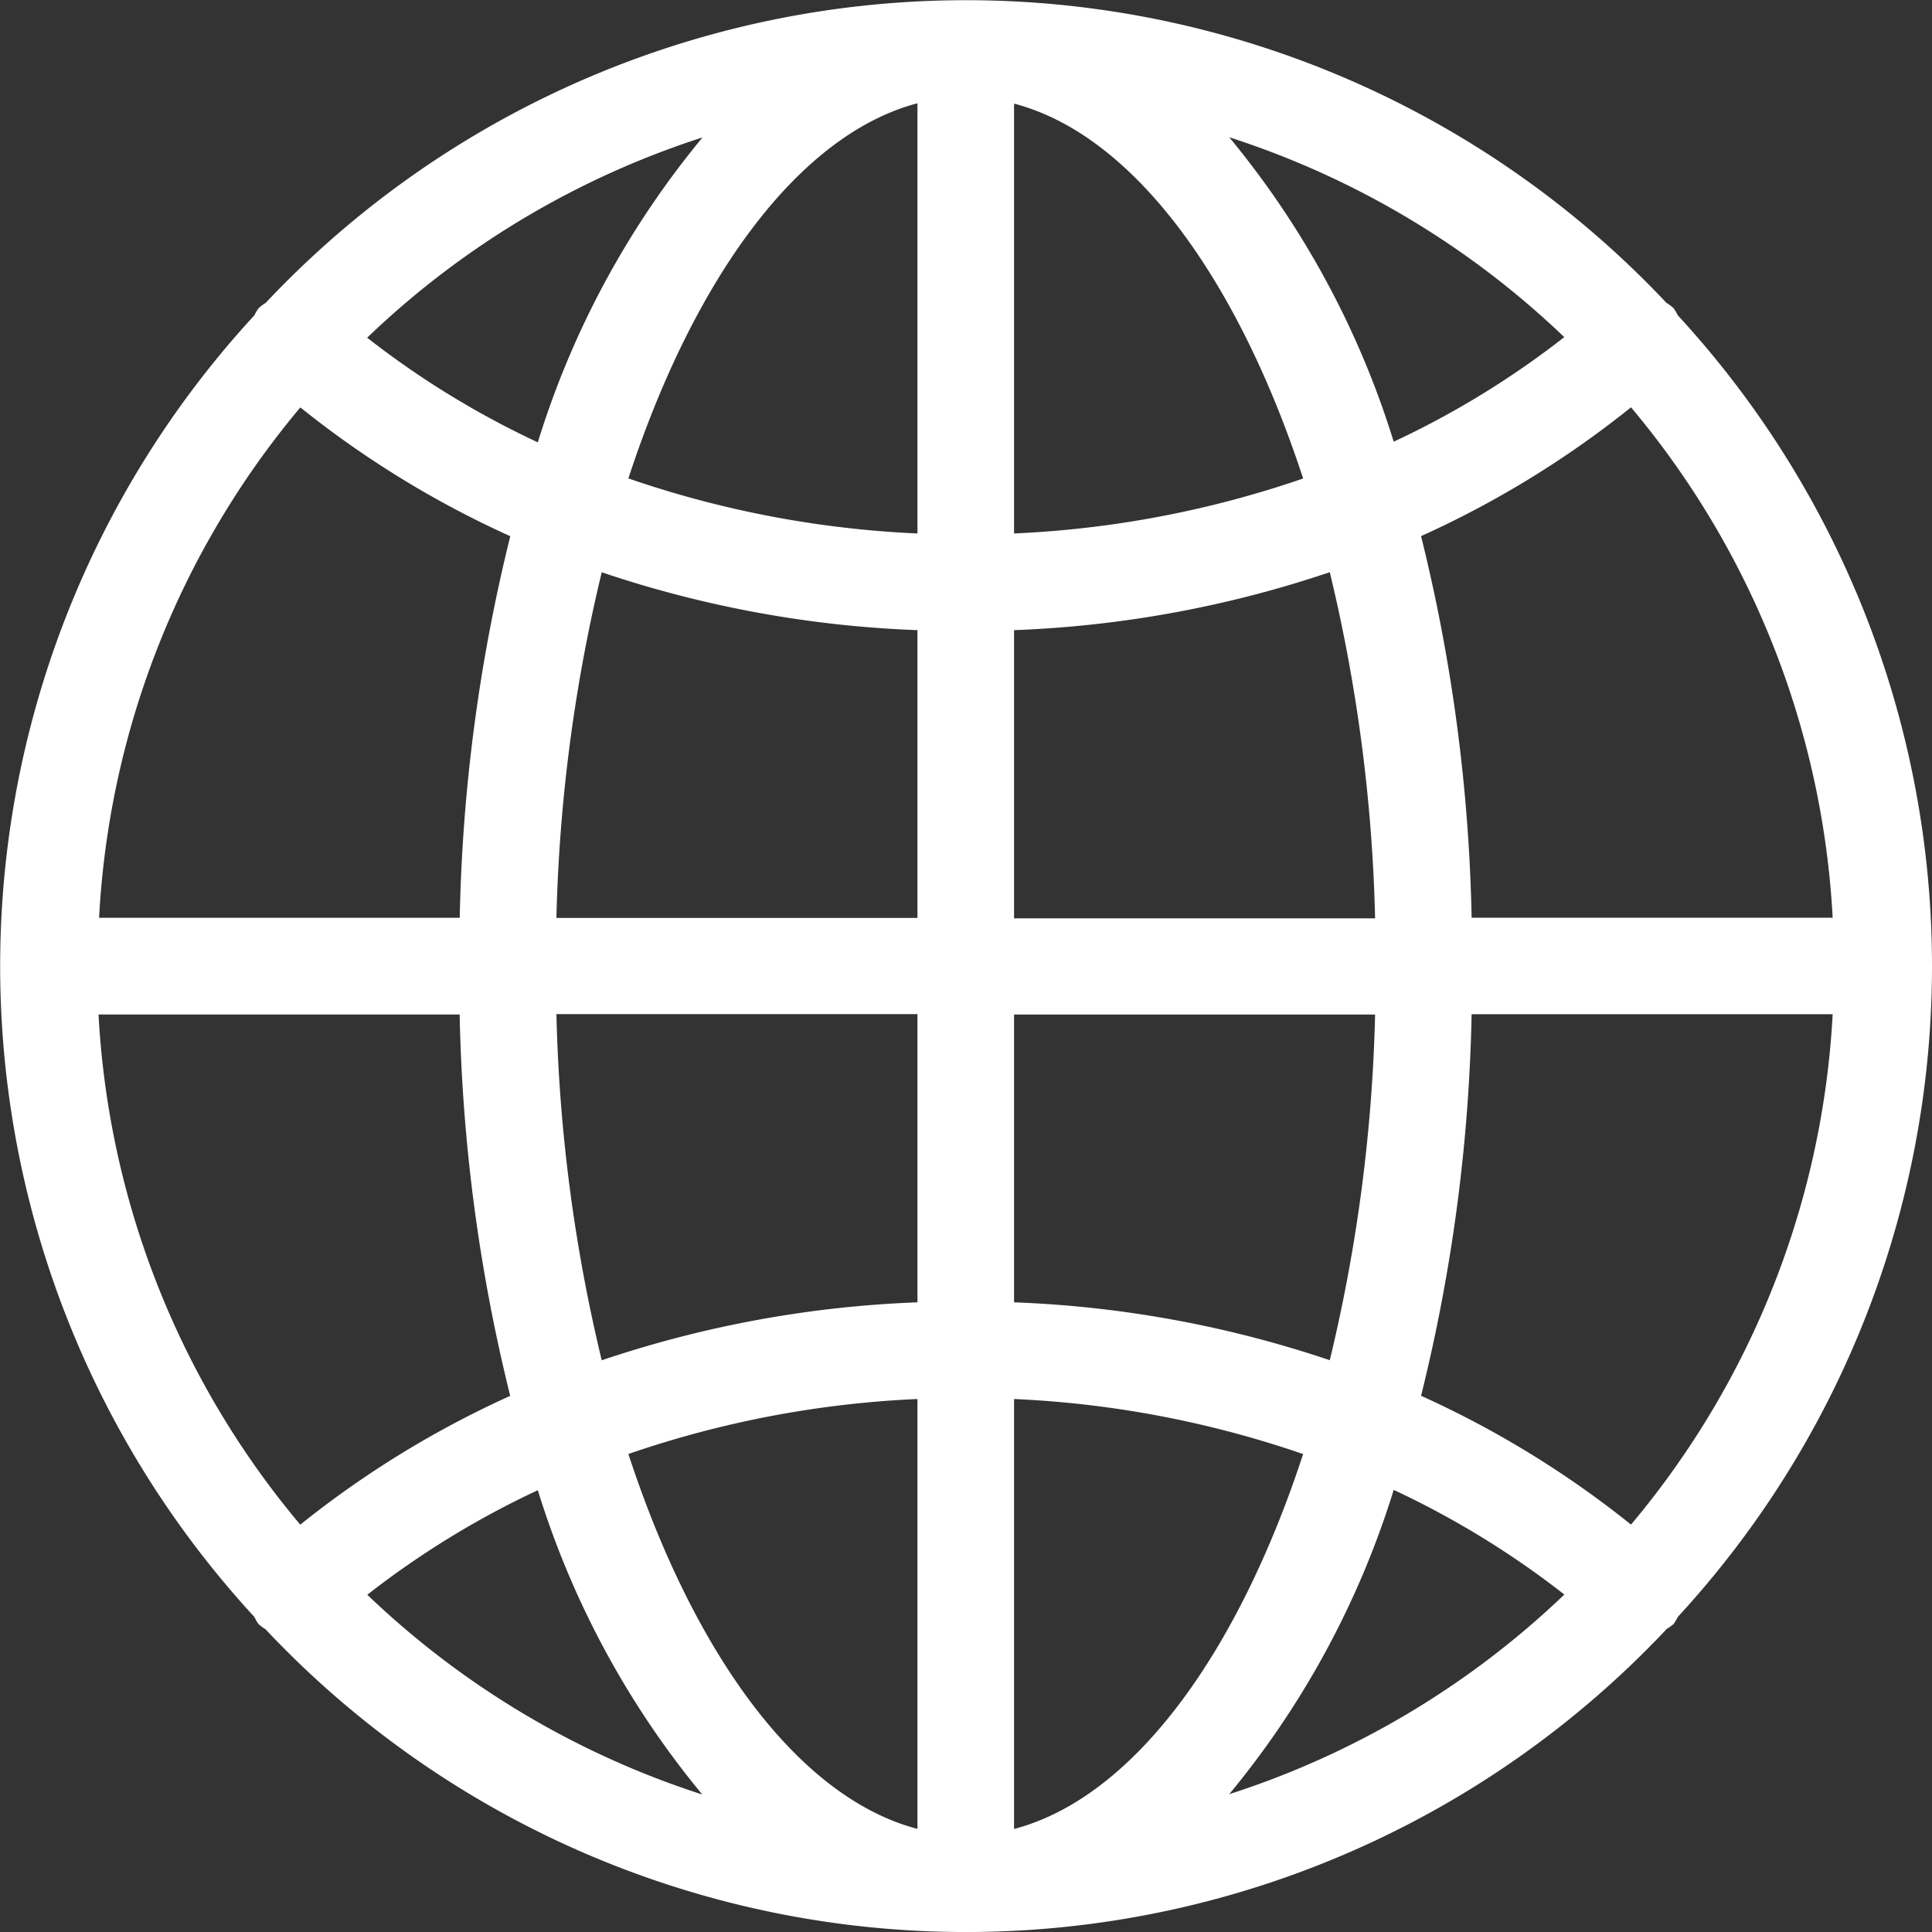 <svg xmlns="http://www.w3.org/2000/svg" width="24" height="24" viewBox="0 0 24 24">
  <rect x="0" y="0" width="24" height="24" fill="#333333" stroke="none"/>
  <g id="web" transform="translate(-6.336 -8.867)">
    <g id="Group_4398" data-name="Group 4398" transform="translate(6.336 8.868)">
      <g id="Group_4397" data-name="Group 4397">
        <path id="Path_4883" data-name="Path 4883" d="M88.578,139.654a.55.55,0,0,0,.089.067,11.946,11.946,0,0,0,17.408-.005.56.56,0,0,0,.084-.06.586.586,0,0,0,.052-.088,11.927,11.927,0,0,0,0-16.169h0a.587.587,0,0,0-.052-.088.538.538,0,0,0-.089-.067,11.946,11.946,0,0,0-17.4,0,.534.534,0,0,0-.089.067.587.587,0,0,0-.052.088,11.927,11.927,0,0,0,0,16.169A.58.58,0,0,0,88.578,139.654Zm12.061,2.116a11.026,11.026,0,0,0,2.043-3.78v0a10.986,10.986,0,0,1,2.12,1.3A10.8,10.8,0,0,1,100.639,141.77Zm4.991-3.349a12.168,12.168,0,0,0-2.608-1.6,21.389,21.389,0,0,0,.628-4.74h4.485A10.74,10.74,0,0,1,105.63,138.421Zm2.506-7.539H103.65a21.4,21.4,0,0,0-.628-4.74,12.169,12.169,0,0,0,2.608-1.6A10.74,10.74,0,0,1,108.135,130.882Zm-3.334-7.213a10.983,10.983,0,0,1-2.12,1.3,11.026,11.026,0,0,0-2.043-3.782A10.8,10.8,0,0,1,104.8,123.669Zm-6.836-2.9c1.471.385,2.771,2.153,3.591,4.657a12.74,12.74,0,0,1-3.591.683Zm0,6.541a13.875,13.875,0,0,0,3.922-.72,20.315,20.315,0,0,1,.563,4.3H97.966Zm0,4.775h4.485a20.313,20.313,0,0,1-.563,4.294,13.874,13.874,0,0,0-3.922-.719Zm0,4.776a12.74,12.74,0,0,1,3.591.684c-.82,2.5-2.12,4.271-3.591,4.657Zm-8.036,2.433a10.987,10.987,0,0,1,2.12-1.3v0a11.025,11.025,0,0,0,2.043,3.78A10.8,10.8,0,0,1,89.93,139.291Zm6.836,2.907c-1.471-.385-2.771-2.153-3.591-4.657a12.739,12.739,0,0,1,3.591-.683v5.34Zm0-6.541a13.877,13.877,0,0,0-3.922.72,20.314,20.314,0,0,1-.563-4.3h4.485Zm0-4.775H92.281a20.314,20.314,0,0,1,.563-4.294,13.874,13.874,0,0,0,3.922.719Zm0-10.117v5.341a12.74,12.74,0,0,1-3.591-.684C93.995,122.919,95.3,121.15,96.766,120.765Zm-2.673.425a11.026,11.026,0,0,0-2.043,3.784v0a10.982,10.982,0,0,1-2.12-1.3A10.8,10.8,0,0,1,94.093,121.19ZM89.1,124.543a12.168,12.168,0,0,0,2.608,1.6,21.39,21.39,0,0,0-.628,4.74H86.6A10.74,10.74,0,0,1,89.1,124.543Zm1.979,7.539a21.4,21.4,0,0,0,.628,4.74,12.17,12.17,0,0,0-2.608,1.6,10.74,10.74,0,0,1-2.506-6.338h4.485Z" transform="translate(-85.369 -119.483)" fill="#fff"/>
      </g>
    </g>
  </g>
</svg>
